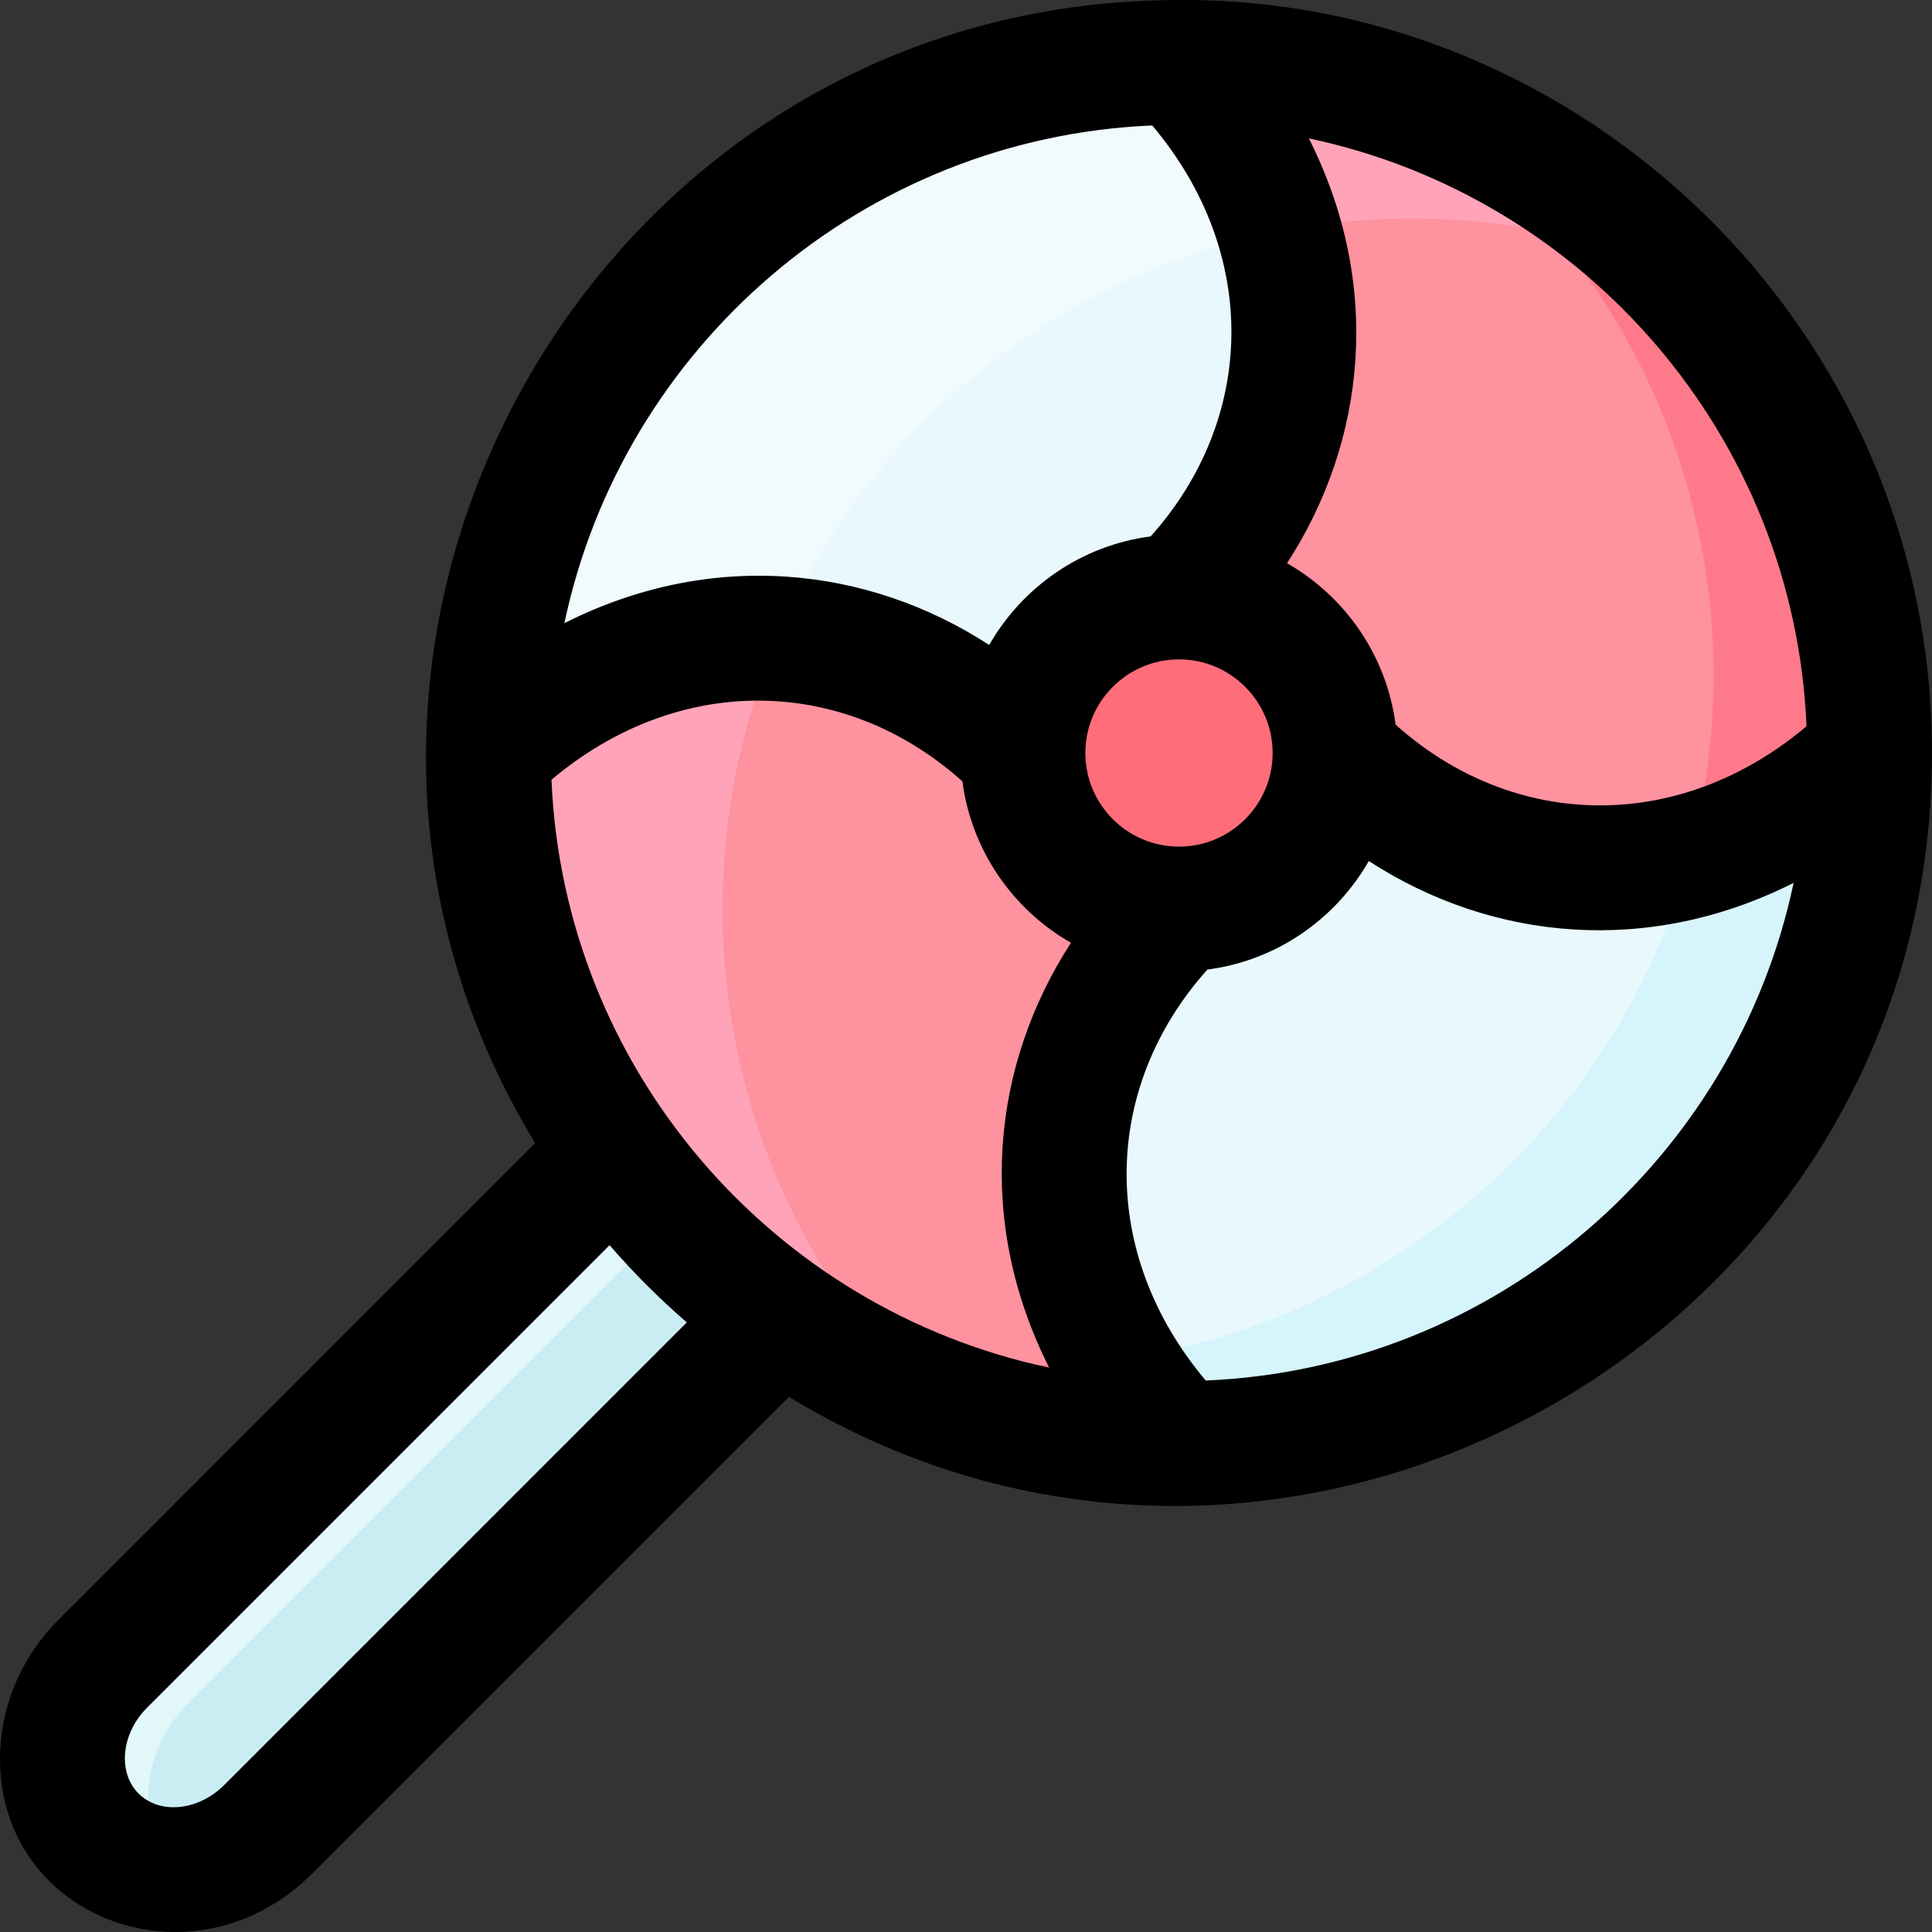 <svg id="Layer_1" enable-background="new 0 0 495.198 495.198" height="512" viewBox="0 0 495.198 495.198" width="512" xmlns="http://www.w3.org/2000/svg"><rect x="0" y="0" width="495.198" height="495.198" fill="#333333" stroke="none"/><path d="m479.194 193.004c0 144.216-163.114 226.725-279.18 144.55-.17.247-130.988 131.048-131.2 131.26-12.93 12.93-32.91 13.91-44.62 2.19-11.72-11.71-10.74-31.69 2.19-44.62.212-.212 131.013-131.03 131.26-131.2-82.279-116.172.455-279.18 144.55-279.18 97.75 0 177 79.25 177 177z" fill="#c9edf2"/><path d="m302.194 16.004c-97.75 0-177 79.25-177 177 0 97.84 79.321 177 177 177 97.75 0 177-79.25 177-177s-79.25-177-177-177z" fill="#e8f8fc"/><path d="m479.194 193.004c0 142.149-159.017 225.183-275.4 147.14 114.729 40.082 235.4-45.163 235.4-167.14 0-61.32-31.19-115.36-78.57-147.12 69.04 24.13 118.57 89.84 118.57 167.12z" fill="#d6f4fc"/><path d="m428.244 68.744c-115.807-46.64-243.05 38.739-243.05 164.26 0 47.098 18.529 91.444 50.97 124.27-65.298-26.23-110.97-90.136-110.97-164.27 0-97.75 79.25-177 177-177 49.33 0 93.95 20.18 126.05 52.74z" fill="#f1fafc"/><path d="m302.194 16.004c37.938 37.283 40.374 98.127 0 137-22.09 0-40 17.91-40 40-38.837-40.336-99.674-37.981-137 0 0 97.84 79.321 177 177 177-37.938-37.283-40.374-98.127 0-137 22.09 0 40-17.91 40-40 38.837 40.336 99.674 37.981 137 0 0-97.75-79.25-177-177-177z" fill="#fe929f"/><circle cx="302.194" cy="193.004" fill="#ff6d7a" r="40"/><path d="m479.194 193.004c-2.93 2.99-19.86 19.64-46.17 26.49 19.571-72.104-7.994-150.437-72.4-193.61 69.04 24.13 118.57 89.84 118.57 167.12z" fill="#fe7a8a"/><path d="m302.194 370.004c-36.41 0-70.26-10.99-98.4-29.86 27.044 9.448 55.392 11.872 82.05 8.29 6.95 12.11 14.44 19.699 16.35 21.57z" fill="#fe7a8a"/><path d="m236.164 357.274c-65.298-26.23-110.97-90.136-110.97-164.27 3.87-3.94 32.09-31.66 74.08-29.3-27.563 64.739-14.401 141.671 36.89 193.57z" fill="#ffa4b8"/><path d="m428.244 68.744c-32.563-13.115-67.751-15.841-100.35-9.41-7.26-24.69-22.82-40.51-25.7-43.33 49.33 0 93.95 20.18 126.05 52.74z" fill="#ffa4b8"/><path d="m48.384 436.383c-12.29 12.29-13.78 30.94-3.84 42.81-26.979.036-38.592-32.378-18.16-52.81.212-.212 131.013-131.03 131.26-131.2 4.39 6.19 9.16 12.09 14.29 17.66z" fill="#e1f7fa"/><path d="m302.041.006c-150.491.118-242.077 166.021-164.88 292.976l-122.088 122.089c-9.066 9.066-14.396 20.891-15.006 33.293-2.103 42.689 48.963 62.857 80.06 31.761l122.089-122.088c127.034 77.245 292.979-14.502 292.979-165.033-.001-108.417-89.422-193.796-193.154-192.998zm160.997 186.138c-32.567 27.487-74.992 26.75-105.331-.41-2.309-17.727-12.932-32.867-27.825-41.377 20.36-31.37 24.508-71.411 5.593-108.886 70.695 14.918 124.432 76.36 127.563 150.673zm-194.124 164.392c-70.695-14.918-124.432-76.359-127.563-150.672 32.281-27.239 74.73-26.986 105.331.409 2.309 17.727 12.932 32.867 27.825 41.377-20.361 31.37-24.508 71.411-5.593 108.886zm33.28-133.532c-13.233 0-24-10.766-24-24s10.767-24 24-24 24 10.766 24 24-10.766 24-24 24zm-6.86-184.844c27.485 32.571 26.751 74.991-.41 105.331-17.727 2.31-32.867 12.933-41.376 27.825-31.306-20.319-71.338-24.543-108.887-5.591 14.918-70.697 76.359-124.434 150.673-127.565zm-237.834 425.337c-6.67 6.669-16.536 7.655-21.996 2.196-5.379-5.378-4.481-15.316 2.196-21.995l118.543-118.544c6.115 7.066 12.734 13.685 19.8 19.8zm251.554-103.649c-27.485-32.571-26.751-74.991.41-105.331 17.727-2.31 32.867-12.933 41.376-27.825 31.706 20.579 71.772 24.328 108.885 5.599-14.92 70.692-76.36 124.425-150.671 127.557z"/></svg>